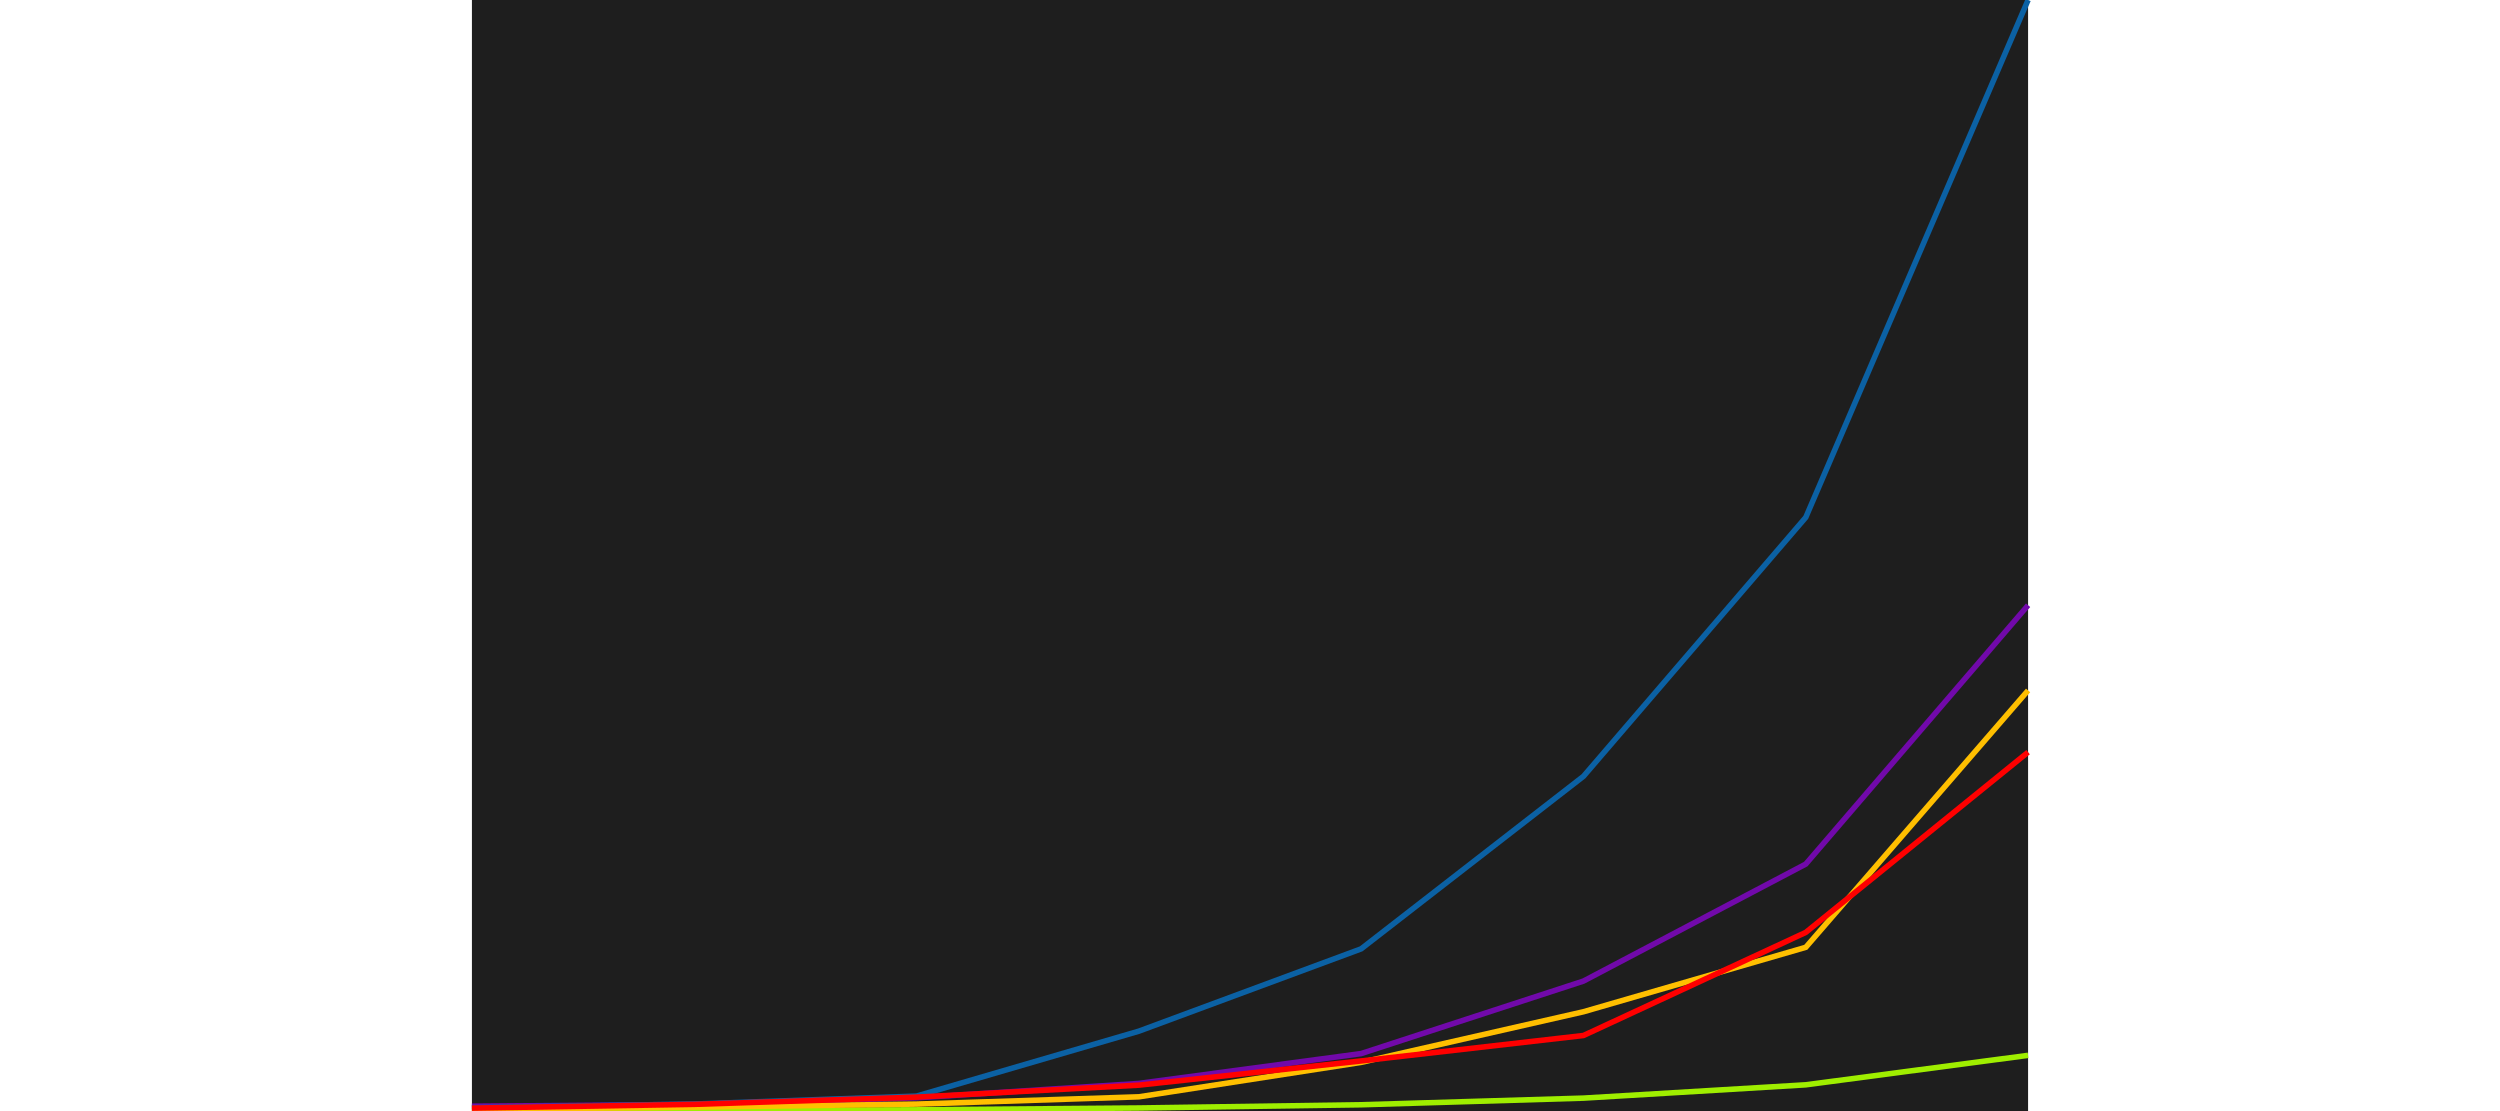 <?xml version="1.0" encoding="UTF-8"?>
<!DOCTYPE svg PUBLIC "-//W3C//DTD SVG 1.1//EN"
    "http://www.w3.org/Graphics/SVG/1.1/DTD/svg11.dtd"><svg height="400" width="900" xmlns:xlink="http://www.w3.org/1999/xlink" stroke-opacity="1" version="1.1" stroke="rgb(0,0,0)" xmlns="http://www.w3.org/2000/svg" font-size="1" viewBox="0.0 0.0 900.0 400.0"><defs></defs><g fill-opacity="1.0" stroke-miterlimit="10.0" stroke-opacity="1.0" stroke-linecap="butt" stroke-linejoin="miter" fill="rgb(30,30,30)" stroke-width="0.0" stroke="rgb(0,0,0)"><path d="M 730.108,400 l -0,-400 h -560.216 l -0,400 Z"/></g><g fill-opacity="0.0" stroke-miterlimit="10.0" stroke-opacity="1.0" stroke-linecap="butt" stroke-linejoin="miter" fill="rgb(0,0,0)" stroke-width="2.0" stroke="rgb(113,9,170)"><path d="M 169.892,398.244 l 80.031,-0.658 l 80.031,-2.385 l 80.031,-5.166 l 80.031,-10.75 l 80.031,-26.099 l 80.031,-42.122 l 80.031,-93.18 "/></g><g fill-opacity="0.0" stroke-miterlimit="10.0" stroke-opacity="1.0" stroke-linecap="butt" stroke-linejoin="miter" fill="rgb(0,0,0)" stroke-width="2.0" stroke="rgb(11,97,164)"><path d="M 169.892,398.786 l 80.031,-1.349 l 80.031,-2.844 l 80.031,-23.372 l 80.031,-29.637 l 80.031,-62.113 l 80.031,-93.217 l 80.031,-186.253 "/></g><g fill-opacity="0.0" stroke-miterlimit="10.0" stroke-opacity="1.0" stroke-linecap="butt" stroke-linejoin="miter" fill="rgb(0,0,0)" stroke-width="2.0" stroke="rgb(159,238,0)"><path d="M 169.892,400 l 80.031,-0.15 l 80.031,-0.315 l 80.031,-0.657 l 80.031,-1.166 l 80.031,-2.388 l 80.031,-4.793 l 80.031,-10.608 "/></g><g fill-opacity="0.0" stroke-miterlimit="10.0" stroke-opacity="1.0" stroke-linecap="butt" stroke-linejoin="miter" fill="rgb(0,0,0)" stroke-width="2.0" stroke="rgb(255,191,0)"><path d="M 169.892,399.321 l 80.031,-0.775 l 80.031,-1.073 l 80.031,-2.621 l 80.031,-12.403 l 80.031,-18.217 l 80.031,-23.204 l 80.031,-92.477 "/></g><g fill-opacity="0.0" stroke-miterlimit="10.0" stroke-opacity="1.0" stroke-linecap="butt" stroke-linejoin="miter" fill="rgb(0,0,0)" stroke-width="2.0" stroke="rgb(255,0,0)"><path d="M 169.892,398.915 l 80.031,-1.351 l 80.031,-2.602 l 80.031,-4.309 l 80.031,-8.714 l 80.031,-9.161 l 80.031,-37.12 l 80.031,-64.884 "/></g></svg>